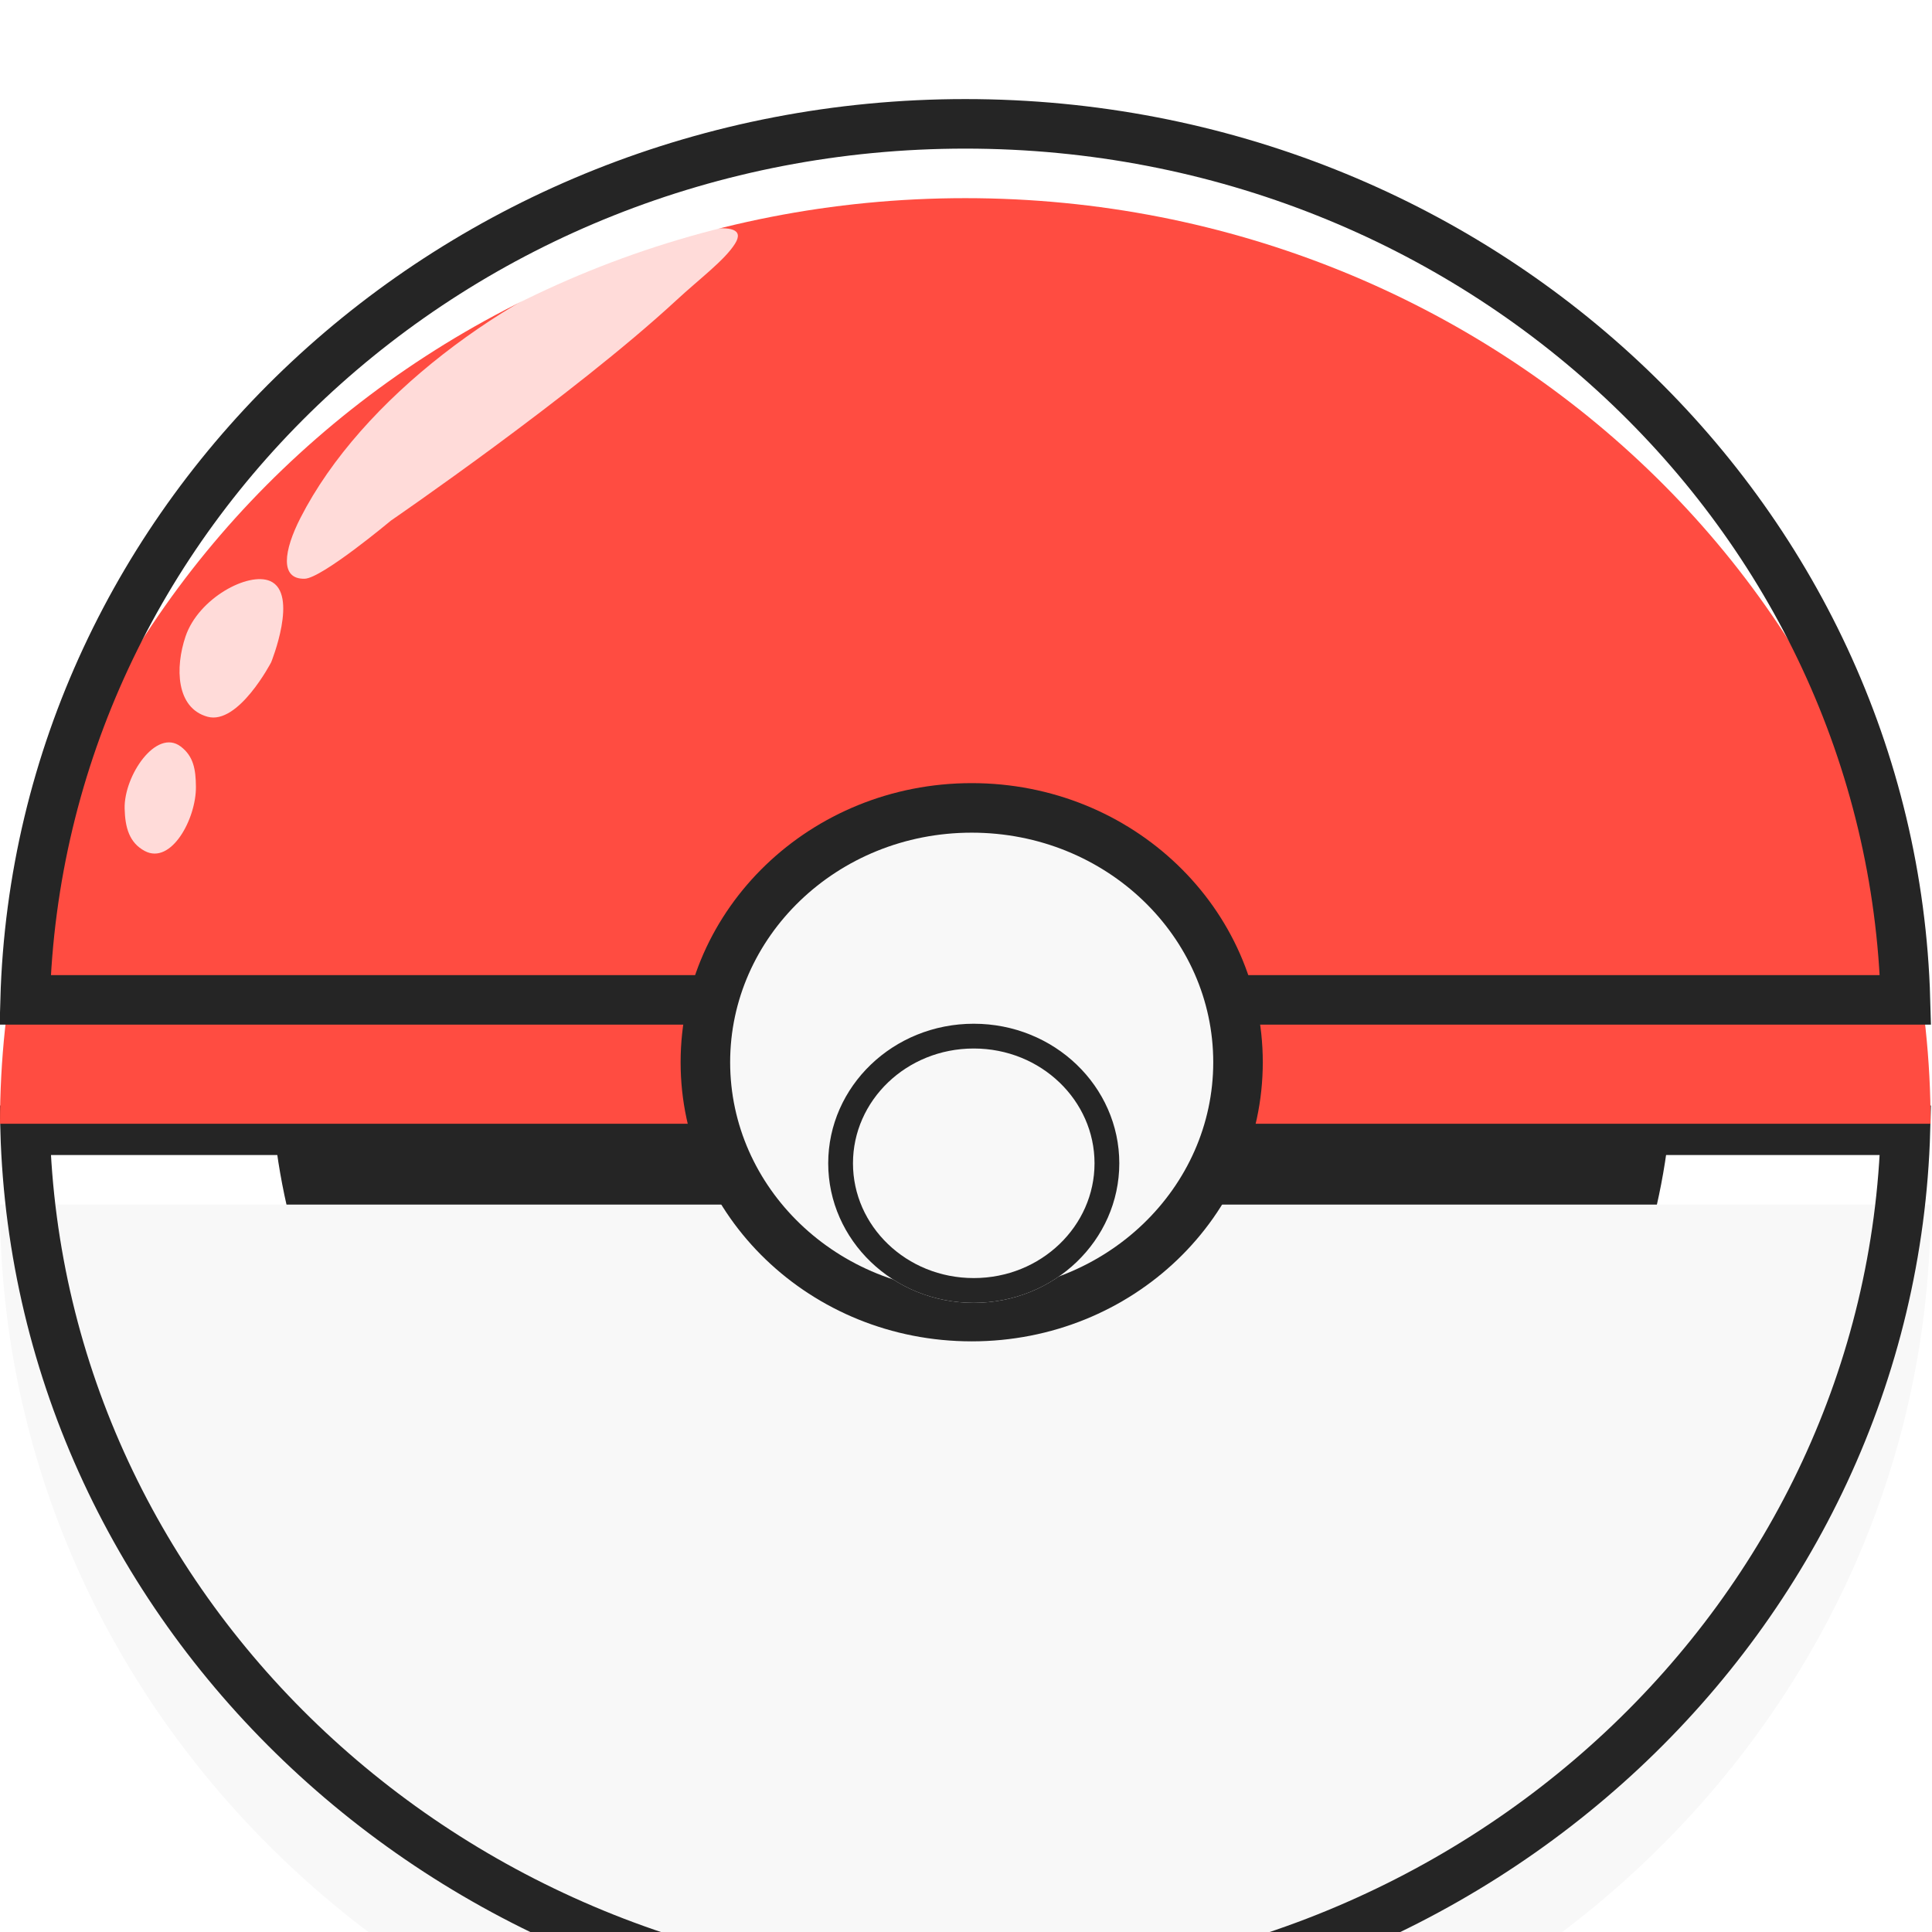 <svg width="78" height="78" viewBox="0 0 78 78" fill="none" xmlns="http://www.w3.org/2000/svg">
<g filter="url(#filter0_d_2265_2330)">
<ellipse cx="39.23" cy="38.886" rx="28.305" ry="27.141" fill="#252525"/>
<g filter="url(#filter1_i_2265_2330)">
<path d="M38.972 78C60.495 78 77.944 61.27 77.944 40.632H0C0 61.27 17.448 78 38.972 78Z" fill="#F8F8F8"/>
</g>
<path d="M76.929 41.632C76.376 61.218 59.633 77 38.972 77C18.311 77 1.567 61.218 1.014 41.632H76.929Z" stroke="#252525" stroke-width="2"/>
<g filter="url(#filter2_i_2265_2330)">
<path d="M38.972 0C17.448 0 0 16.73 0 37.368H77.944C77.944 16.73 60.495 0 38.972 0Z" fill="#FF4C41"/>
</g>
<path d="M76.929 36.368H1.014C1.567 16.782 18.311 1 38.972 1C59.633 1 76.376 16.782 76.929 36.368Z" stroke="#252525" stroke-width="2"/>
<path d="M49.982 38.886C49.982 44.518 45.208 49.154 39.23 49.154C33.252 49.154 28.478 44.518 28.478 38.886C28.478 33.254 33.252 28.617 39.23 28.617C45.208 28.617 49.982 33.254 49.982 38.886Z" fill="#F8F8F8" stroke="#252525" stroke-width="2"/>
<g filter="url(#filter3_d_2265_2330)">
<ellipse cx="39.313" cy="38.965" rx="5.876" ry="5.634" fill="#F8F8F8"/>
<path d="M44.689 38.965C44.689 41.781 42.302 44.099 39.313 44.099C36.324 44.099 33.937 41.781 33.937 38.965C33.937 36.149 36.324 33.831 39.313 33.831C42.302 33.831 44.689 36.149 44.689 38.965Z" stroke="#252525"/>
</g>
<path d="M15.784 17.017C15.784 17.017 23.159 11.957 27.311 8.118C28.252 7.248 29.246 6.514 29.671 5.845C30.445 4.627 27.255 5.471 25.831 5.955C20.445 7.784 14.603 12.066 12.13 16.909C11.456 18.23 11.286 19.394 12.303 19.365C13 19.345 15.784 17.017 15.784 17.017Z" fill="white" fill-opacity="0.8"/>
<path d="M7.492 21.691C7.064 22.953 7.108 24.584 8.376 24.936C9.625 25.282 10.948 22.737 10.948 22.737C10.948 22.737 12.072 19.966 10.906 19.459C10.022 19.075 8.015 20.152 7.492 21.691Z" fill="white" fill-opacity="0.8"/>
<path d="M5.032 28.645C5.051 29.409 5.218 30.023 5.845 30.357C6.91 30.923 7.921 29.062 7.91 27.764C7.904 27.068 7.815 26.533 7.298 26.14C6.309 25.389 5 27.319 5.032 28.645Z" fill="white" fill-opacity="0.8"/>
</g>
<defs>
<filter id="filter0_d_2265_2330" x="-4.001" y="0" width="85.946" height="86.002" filterUnits="userSpaceOnUse" color-interpolation-filters="sRGB">
<feFlood flood-opacity="0" result="BackgroundImageFix"/>
<feColorMatrix in="SourceAlpha" type="matrix" values="0 0 0 0 0 0 0 0 0 0 0 0 0 0 0 0 0 0 127 0" result="hardAlpha"/>
<feOffset dy="4"/>
<feGaussianBlur stdDeviation="2"/>
<feComposite in2="hardAlpha" operator="out"/>
<feColorMatrix type="matrix" values="0 0 0 0 0 0 0 0 0 0 0 0 0 0 0 0 0 0 0.25 0"/>
<feBlend mode="normal" in2="BackgroundImageFix" result="effect1_dropShadow_2265_2330"/>
<feBlend mode="normal" in="SourceGraphic" in2="effect1_dropShadow_2265_2330" result="shape"/>
</filter>
<filter id="filter1_i_2265_2330" x="0" y="40.632" width="77.944" height="41.369" filterUnits="userSpaceOnUse" color-interpolation-filters="sRGB">
<feFlood flood-opacity="0" result="BackgroundImageFix"/>
<feBlend mode="normal" in="SourceGraphic" in2="BackgroundImageFix" result="shape"/>
<feColorMatrix in="SourceAlpha" type="matrix" values="0 0 0 0 0 0 0 0 0 0 0 0 0 0 0 0 0 0 127 0" result="hardAlpha"/>
<feOffset dy="4"/>
<feGaussianBlur stdDeviation="2"/>
<feComposite in2="hardAlpha" operator="arithmetic" k2="-1" k3="1"/>
<feColorMatrix type="matrix" values="0 0 0 0 0 0 0 0 0 0 0 0 0 0 0 0 0 0 0.25 0"/>
<feBlend mode="normal" in2="shape" result="effect1_innerShadow_2265_2330"/>
</filter>
<filter id="filter2_i_2265_2330" x="0" y="0" width="77.944" height="41.369" filterUnits="userSpaceOnUse" color-interpolation-filters="sRGB">
<feFlood flood-opacity="0" result="BackgroundImageFix"/>
<feBlend mode="normal" in="SourceGraphic" in2="BackgroundImageFix" result="shape"/>
<feColorMatrix in="SourceAlpha" type="matrix" values="0 0 0 0 0 0 0 0 0 0 0 0 0 0 0 0 0 0 127 0" result="hardAlpha"/>
<feOffset dy="4"/>
<feGaussianBlur stdDeviation="2"/>
<feComposite in2="hardAlpha" operator="arithmetic" k2="-1" k3="1"/>
<feColorMatrix type="matrix" values="0 0 0 0 0 0 0 0 0 0 0 0 0 0 0 0 0 0 0.25 0"/>
<feBlend mode="normal" in2="shape" result="effect1_innerShadow_2265_2330"/>
</filter>
<filter id="filter3_d_2265_2330" x="29.436" y="33.331" width="19.755" height="19.271" filterUnits="userSpaceOnUse" color-interpolation-filters="sRGB">
<feFlood flood-opacity="0" result="BackgroundImageFix"/>
<feColorMatrix in="SourceAlpha" type="matrix" values="0 0 0 0 0 0 0 0 0 0 0 0 0 0 0 0 0 0 127 0" result="hardAlpha"/>
<feOffset dy="4"/>
<feGaussianBlur stdDeviation="2"/>
<feComposite in2="hardAlpha" operator="out"/>
<feColorMatrix type="matrix" values="0 0 0 0 0 0 0 0 0 0 0 0 0 0 0 0 0 0 0.25 0"/>
<feBlend mode="normal" in2="BackgroundImageFix" result="effect1_dropShadow_2265_2330"/>
<feBlend mode="normal" in="SourceGraphic" in2="effect1_dropShadow_2265_2330" result="shape"/>
</filter>
</defs>
</svg>

